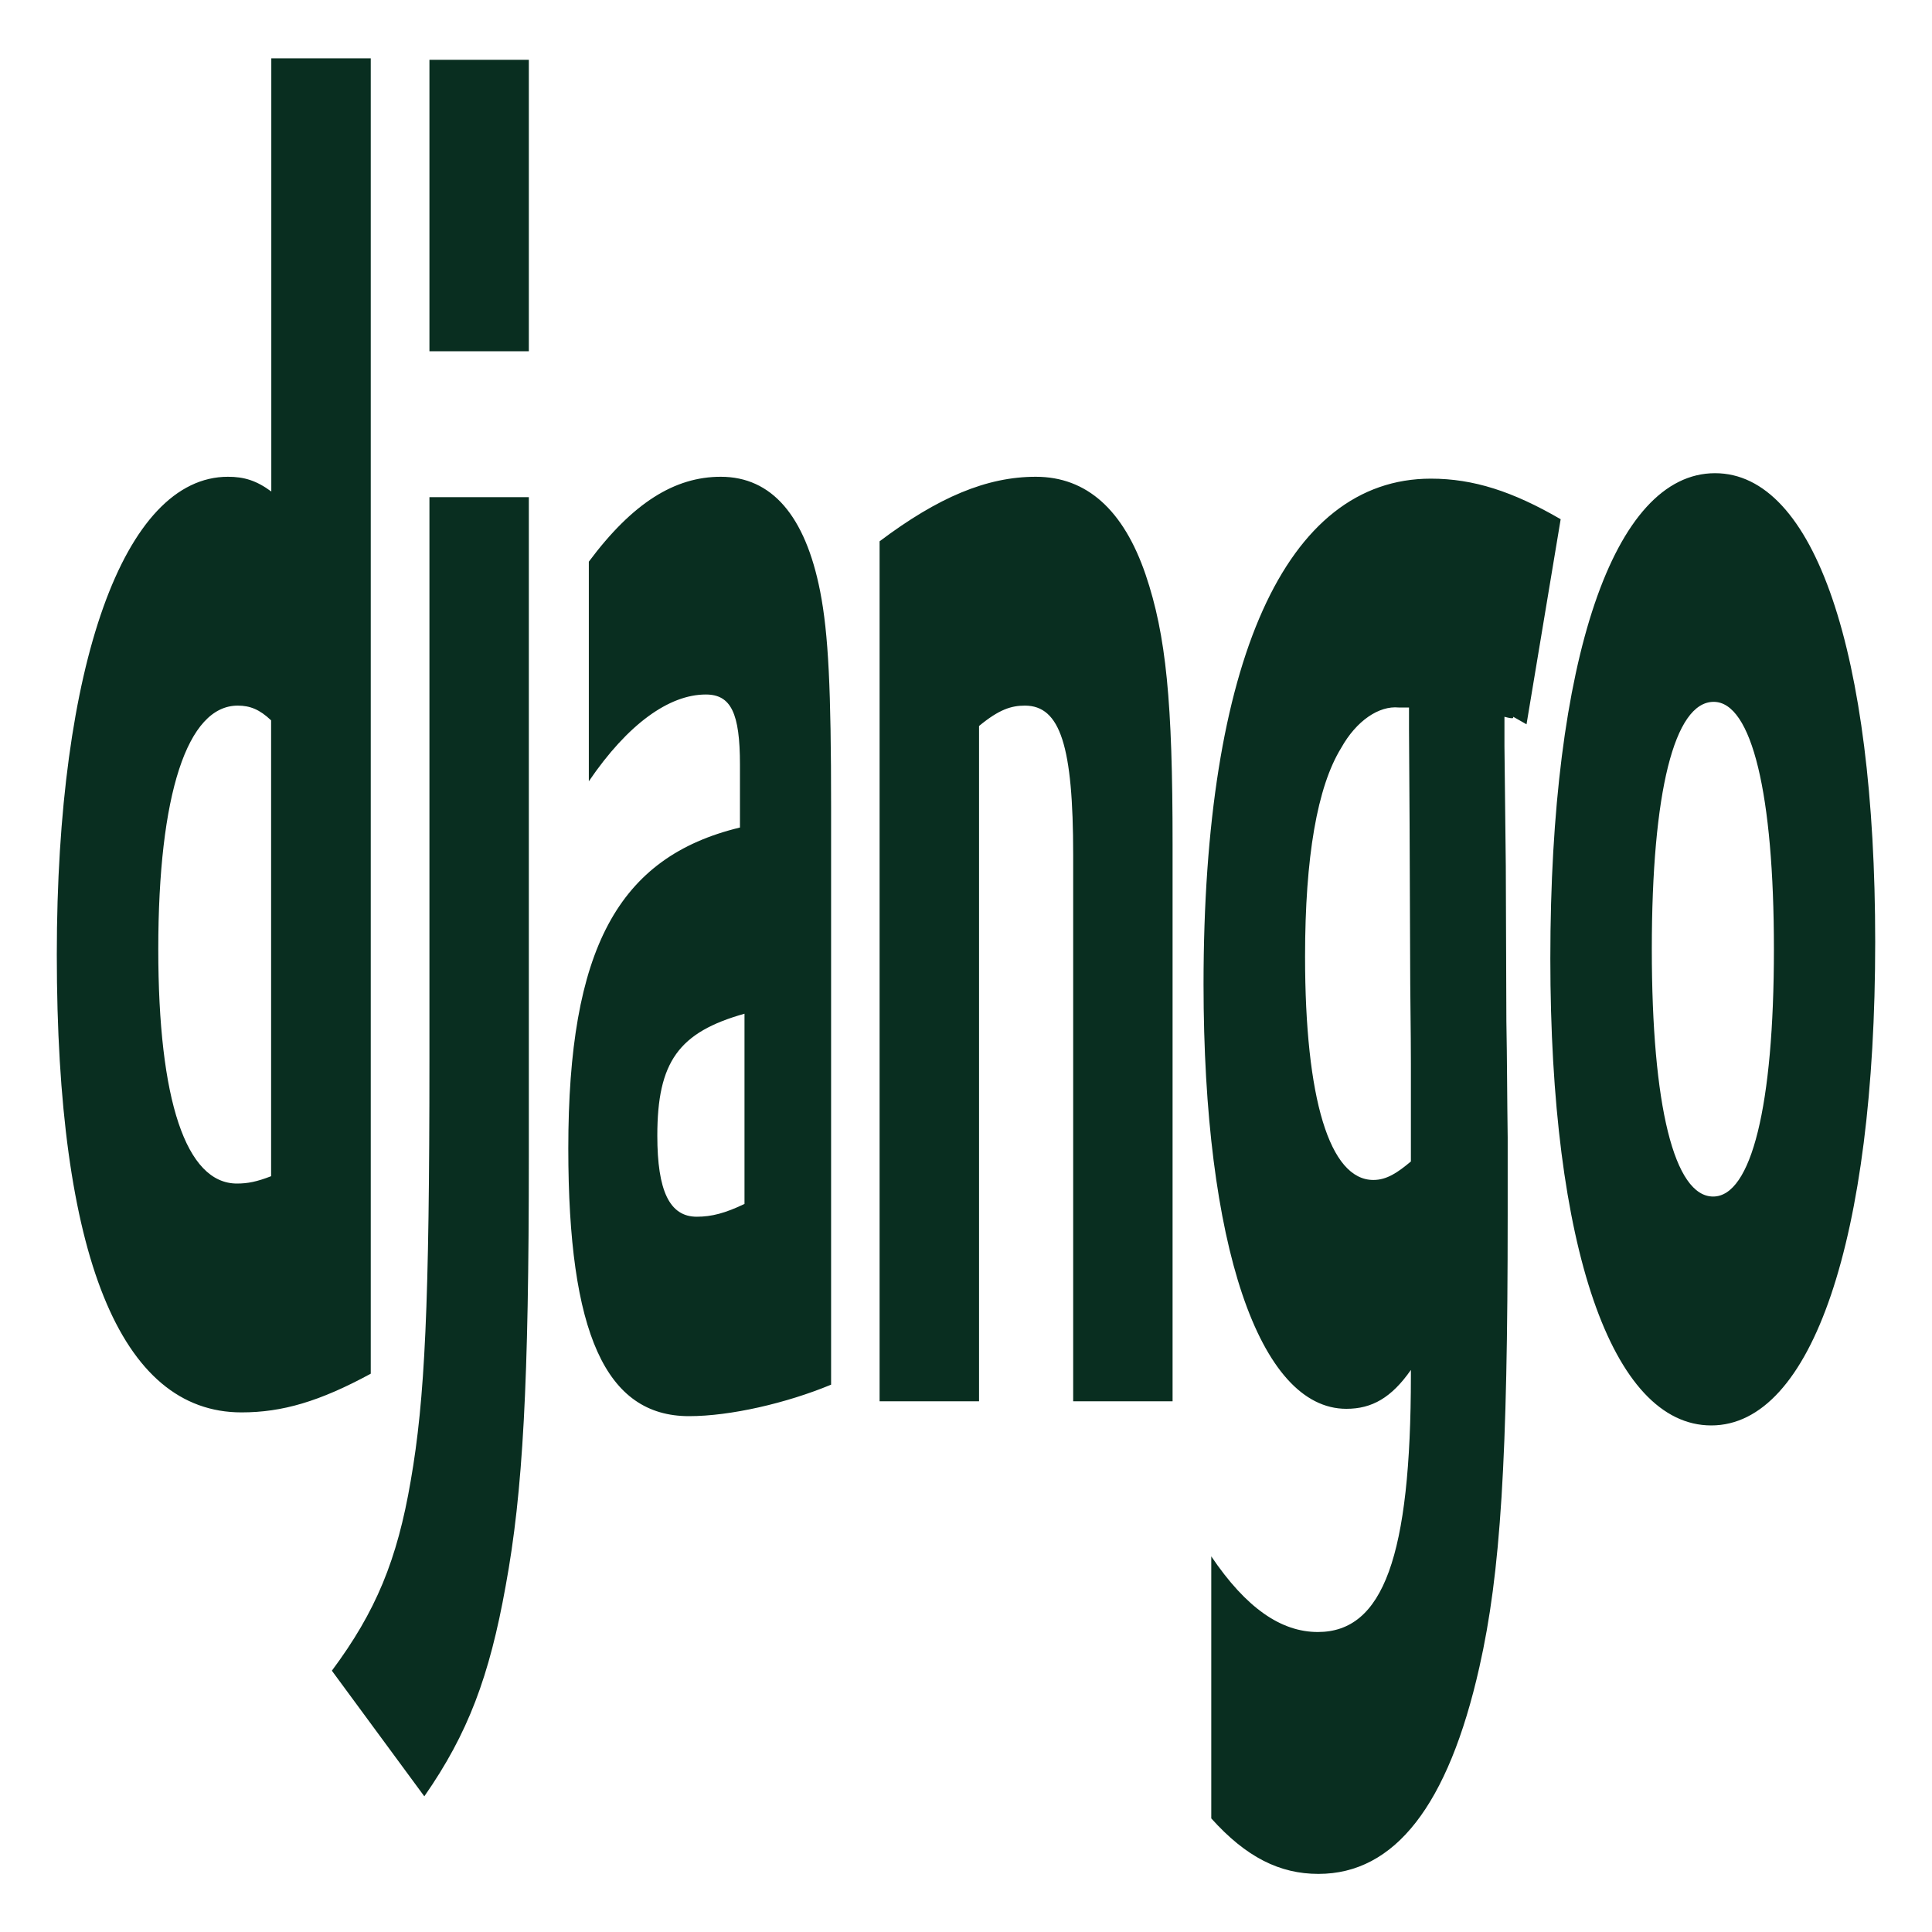 <?xml version="1.0" encoding="UTF-8"?>
<svg xmlns="http://www.w3.org/2000/svg" xmlns:xlink="http://www.w3.org/1999/xlink" width="40px" height="40px" viewBox="0 0 40 40" version="1.1">
<g id="surface1">
<path style=" stroke:none;fill-rule:evenodd;fill:rgb(3.529%,18.039%,12.549%);fill-opacity:1;" d="M 5.613 1.207 L 7.676 1.207 L 7.676 28.441 C 6.617 29.016 5.844 29.242 5 29.242 C 2.488 29.242 1.176 25.996 1.176 19.766 C 1.176 13.77 2.566 9.871 4.719 9.871 C 5.055 9.871 5.309 9.949 5.617 10.176 L 5.617 1.207 Z M 5.613 14.914 C 5.375 14.688 5.176 14.609 4.922 14.609 C 3.879 14.609 3.277 16.441 3.277 19.652 C 3.277 22.785 3.852 24.504 4.906 24.504 C 5.133 24.504 5.32 24.465 5.613 24.352 Z M 10.949 10.293 L 10.949 23.934 C 10.949 28.633 10.828 30.887 10.469 32.836 C 10.133 34.707 9.691 35.891 8.785 37.191 L 6.871 34.59 C 7.781 33.367 8.223 32.301 8.504 30.656 C 8.797 28.977 8.891 27.027 8.891 21.906 L 8.891 10.293 Z M 8.891 1.238 L 10.949 1.238 L 10.949 7.273 L 8.891 7.273 Z M 12.191 11.629 C 13.102 10.406 13.973 9.871 14.922 9.871 C 15.977 9.871 16.672 10.676 16.98 12.242 C 17.152 13.121 17.207 14.266 17.207 16.711 L 17.207 28.668 C 16.285 29.051 15.121 29.32 14.266 29.32 C 12.539 29.32 11.766 27.602 11.766 23.777 C 11.766 19.652 12.793 17.742 15.32 17.133 L 15.32 15.832 C 15.32 14.762 15.133 14.379 14.613 14.379 C 13.852 14.379 12.996 14.992 12.191 16.176 Z M 15.414 20.988 C 14.051 21.371 13.609 21.984 13.609 23.512 C 13.609 24.656 13.863 25.191 14.426 25.191 C 14.734 25.191 15.016 25.117 15.414 24.926 Z M 18.211 11.207 C 19.426 10.293 20.43 9.871 21.445 9.871 C 22.5 9.871 23.262 10.559 23.719 11.898 C 24.145 13.156 24.277 14.531 24.277 17.477 L 24.277 29.012 L 22.219 29.012 L 22.219 17.703 C 22.219 15.449 21.953 14.609 21.219 14.609 C 20.938 14.609 20.684 14.688 20.27 15.031 L 20.27 29.012 L 18.211 29.012 Z M 25.078 32.223 C 25.801 33.293 26.523 33.789 27.285 33.789 C 28.637 33.789 29.211 32.223 29.211 28.477 L 29.211 28.363 C 28.809 28.938 28.406 29.168 27.875 29.168 C 26.07 29.168 24.918 25.766 24.918 20.379 C 24.918 13.691 26.617 9.91 29.625 9.91 C 30.508 9.91 31.324 10.176 32.312 10.75 L 31.605 14.996 C 31.059 14.688 31.562 14.953 31.148 14.84 L 31.148 15.449 L 31.176 17.934 L 31.188 21.145 C 31.203 21.945 31.203 22.746 31.215 23.551 L 31.215 25.156 C 31.215 30.199 31.07 32.566 30.629 34.516 C 29.984 37.383 28.875 38.797 27.297 38.797 C 26.496 38.797 25.801 38.453 25.078 37.648 Z M 29.172 14.648 L 28.957 14.648 C 28.555 14.609 28.086 14.914 27.766 15.488 C 27.273 16.289 27.02 17.742 27.02 19.805 C 27.02 22.746 27.527 24.43 28.434 24.43 C 28.715 24.43 28.941 24.273 29.211 24.047 L 29.211 22.02 C 29.211 21.332 29.195 20.57 29.195 19.766 L 29.184 17.055 L 29.172 15.105 Z M 35.508 9.797 C 37.566 9.797 38.824 13.5 38.824 19.5 C 38.824 25.652 37.512 29.512 35.43 29.512 C 33.367 29.512 32.098 25.805 32.098 19.844 C 32.098 13.652 33.41 9.797 35.508 9.797 Z M 35.469 24.773 C 36.258 24.773 36.727 22.898 36.727 19.652 C 36.727 16.445 36.27 14.531 35.48 14.531 C 34.664 14.531 34.199 16.406 34.199 19.652 C 34.199 22.898 34.664 24.773 35.469 24.773 Z M 35.469 24.773 "/>
</g>
</svg>
